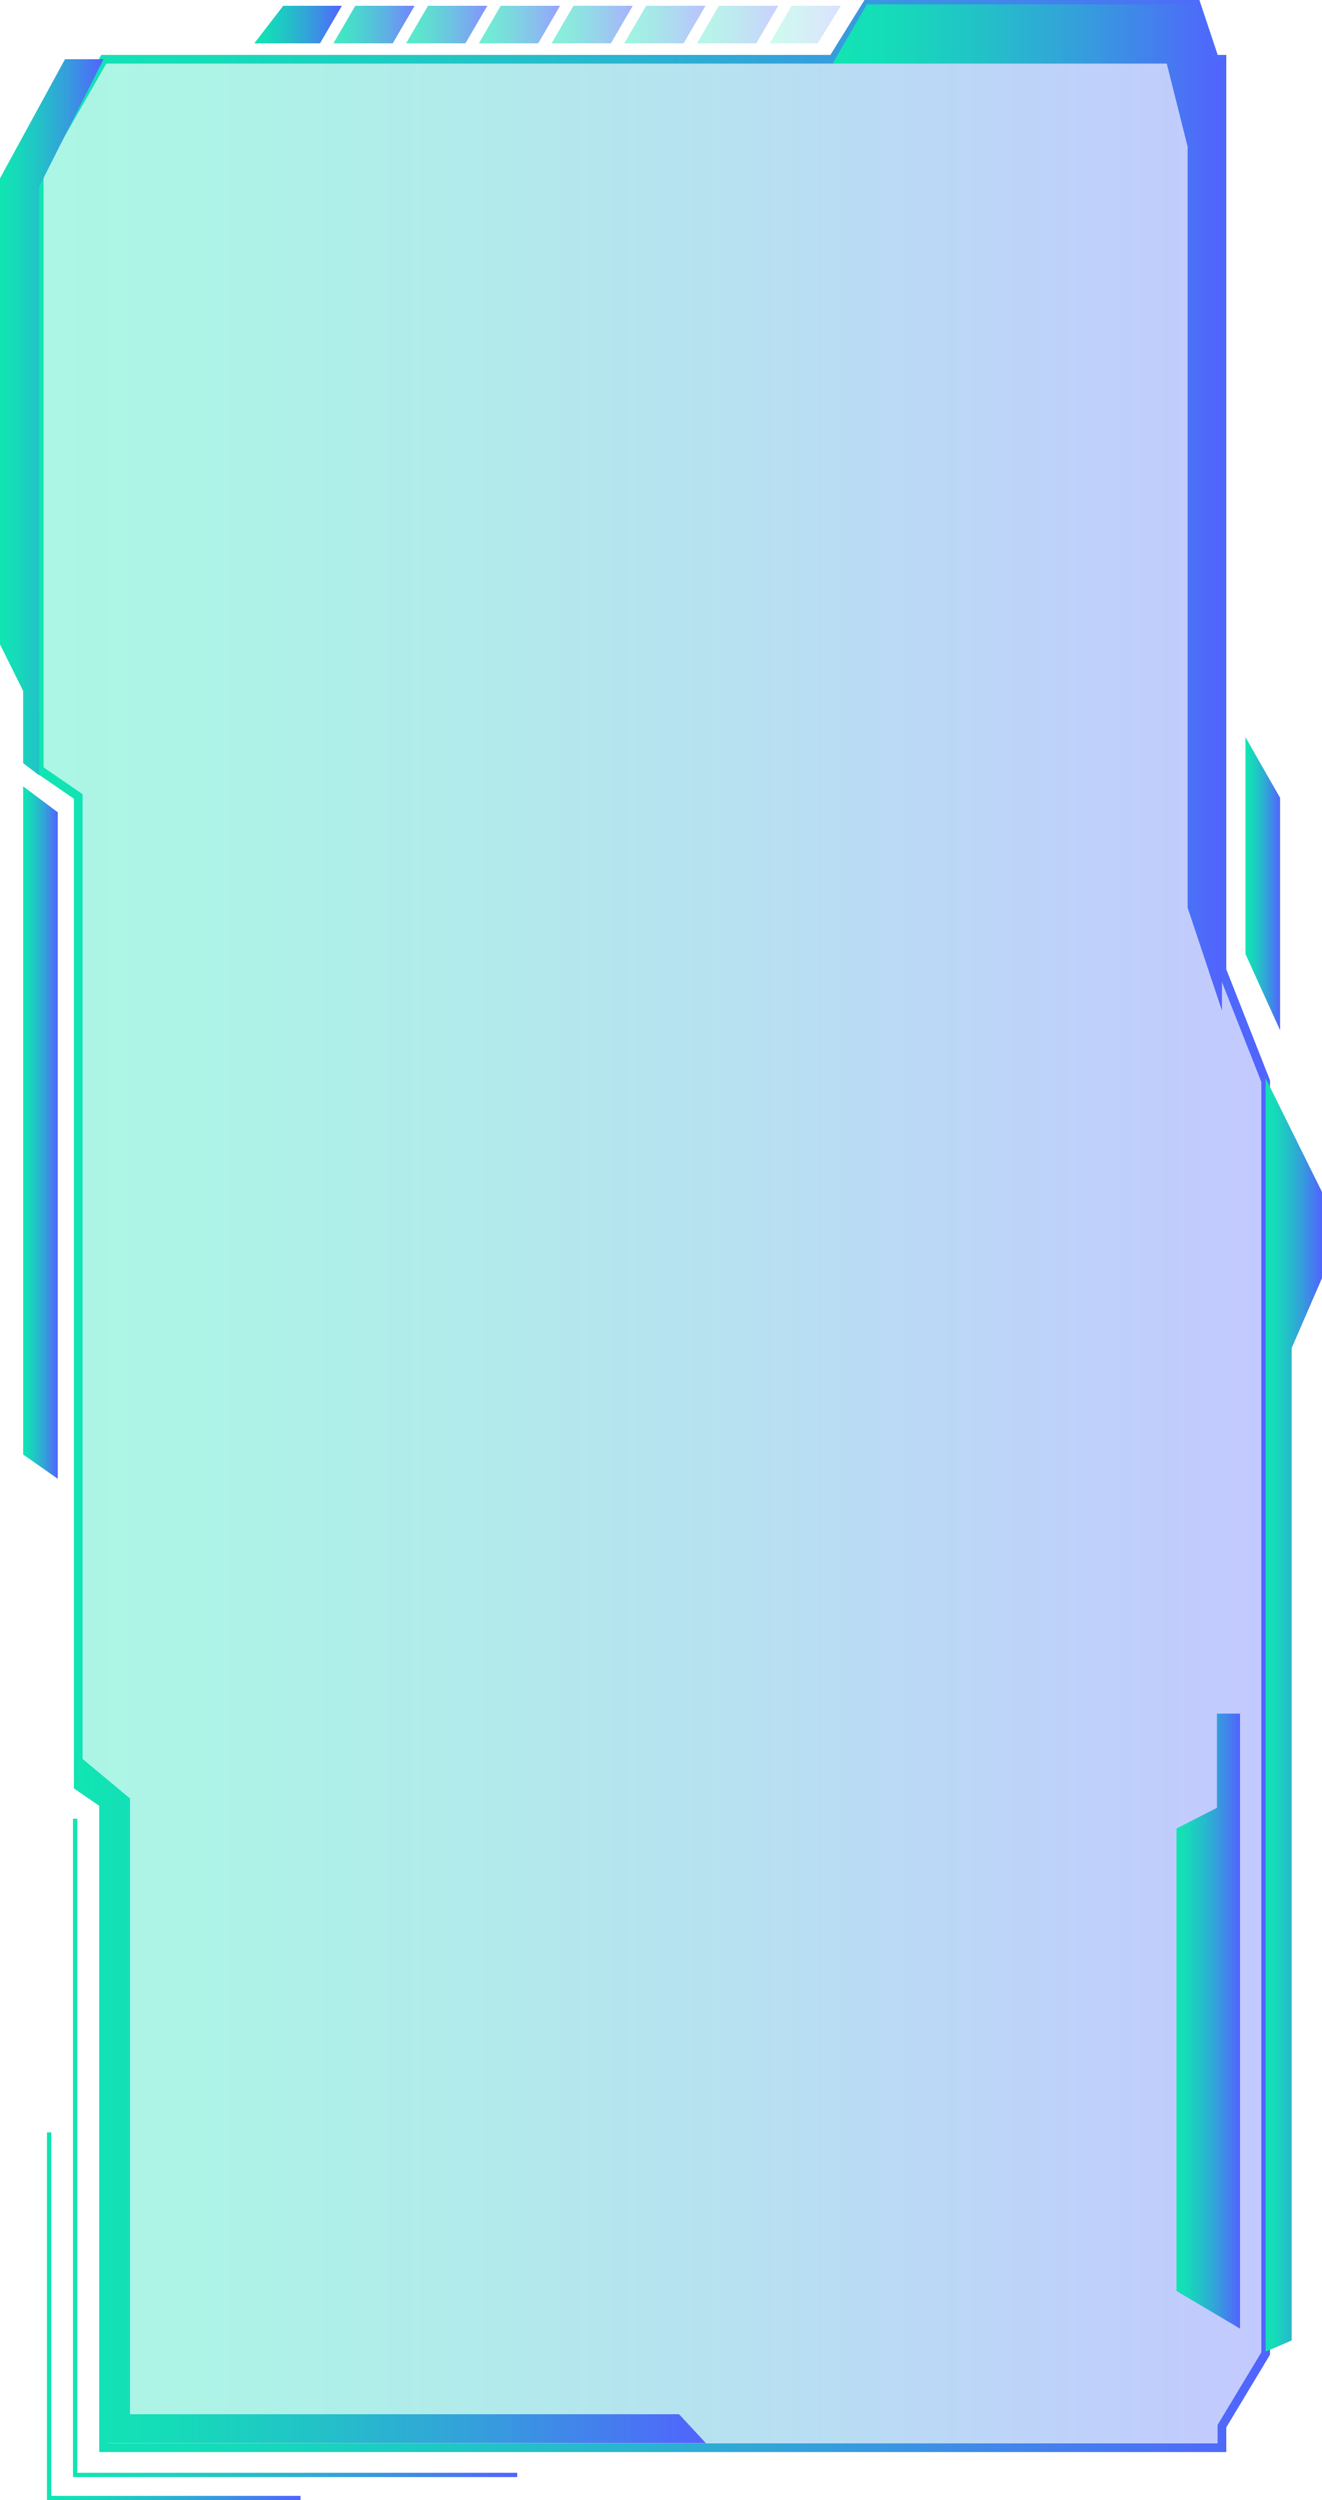 <svg xmlns="http://www.w3.org/2000/svg" xmlns:xlink="http://www.w3.org/1999/xlink" viewBox="0 0 261.09 493.61"><defs><style>.cls-1{opacity:0.35;fill:url(#New_Gradient_Swatch_5);}.cls-1,.cls-11,.cls-12,.cls-13,.cls-14,.cls-15,.cls-16,.cls-9{isolation:isolate;}.cls-2{fill:url(#New_Gradient_Swatch_5-2);}.cls-3{fill:url(#New_Gradient_Swatch_5-3);}.cls-4{fill:url(#New_Gradient_Swatch_5-4);}.cls-5{fill:url(#New_Gradient_Swatch_5-5);}.cls-6{fill:url(#New_Gradient_Swatch_5-6);}.cls-7{fill:url(#New_Gradient_Swatch_5-7);}.cls-8{fill:url(#New_Gradient_Swatch_5-8);}.cls-9{opacity:0.7;fill:url(#New_Gradient_Swatch_5-9);}.cls-10{fill:url(#New_Gradient_Swatch_5-10);}.cls-11{opacity:0.8;fill:url(#New_Gradient_Swatch_5-11);}.cls-12{opacity:0.6;fill:url(#New_Gradient_Swatch_5-12);}.cls-13{opacity:0.3;fill:url(#New_Gradient_Swatch_5-13);}.cls-14{opacity:0.5;fill:url(#New_Gradient_Swatch_5-14);}.cls-15{opacity:0.2;fill:url(#New_Gradient_Swatch_5-15);}.cls-16{opacity:0.4;fill:url(#New_Gradient_Swatch_5-16);}.cls-17{fill:url(#New_Gradient_Swatch_5-17);}.cls-18{fill:url(#New_Gradient_Swatch_5-18);}.cls-19{fill:url(#New_Gradient_Swatch_5-19);}</style><linearGradient id="New_Gradient_Swatch_5" x1="7.75" y1="253.55" x2="249.96" y2="253.55" gradientTransform="matrix(1, 0, 0, -1, 0, 495.61)" gradientUnits="userSpaceOnUse"><stop offset="0" stop-color="#11e5b3"/><stop offset="0.14" stop-color="#15dcb8"/><stop offset="0.36" stop-color="#21c4c6"/><stop offset="0.64" stop-color="#359edc"/><stop offset="0.97" stop-color="#4f68fb"/><stop offset="1" stop-color="#5263fe"/></linearGradient><linearGradient id="New_Gradient_Swatch_5-2" x1="6.9" y1="253.56" x2="250.82" y2="253.56" xlink:href="#New_Gradient_Swatch_5"/><linearGradient id="New_Gradient_Swatch_5-3" x1="249.96" y1="157.03" x2="261.09" y2="157.03" xlink:href="#New_Gradient_Swatch_5"/><linearGradient id="New_Gradient_Swatch_5-4" x1="14.41" y1="71.55" x2="102.15" y2="71.55" xlink:href="#New_Gradient_Swatch_5"/><linearGradient id="New_Gradient_Swatch_5-5" x1="9.27" y1="38.31" x2="59.35" y2="38.31" xlink:href="#New_Gradient_Swatch_5"/><linearGradient id="New_Gradient_Swatch_5-6" x1="164.43" y1="395.42" x2="241.33" y2="395.42" xlink:href="#New_Gradient_Swatch_5"/><linearGradient id="New_Gradient_Swatch_5-7" x1="15.41" y1="81.18" x2="139.41" y2="81.18" xlink:href="#New_Gradient_Swatch_5"/><linearGradient id="New_Gradient_Swatch_5-8" x1="0" y1="413.22" x2="20.45" y2="413.22" xlink:href="#New_Gradient_Swatch_5"/><linearGradient id="New_Gradient_Swatch_5-9" x1="80.2" y1="490.76" x2="96.25" y2="490.76" xlink:href="#New_Gradient_Swatch_5"/><linearGradient id="New_Gradient_Swatch_5-10" x1="50.22" y1="490.76" x2="67.52" y2="490.76" xlink:href="#New_Gradient_Swatch_5"/><linearGradient id="New_Gradient_Swatch_5-11" x1="65.84" y1="490.76" x2="81.89" y2="490.76" xlink:href="#New_Gradient_Swatch_5"/><linearGradient id="New_Gradient_Swatch_5-12" x1="94.57" y1="490.76" x2="110.61" y2="490.76" xlink:href="#New_Gradient_Swatch_5"/><linearGradient id="New_Gradient_Swatch_5-13" x1="137.65" y1="490.76" x2="153.69" y2="490.76" xlink:href="#New_Gradient_Swatch_5"/><linearGradient id="New_Gradient_Swatch_5-14" x1="108.93" y1="490.76" x2="124.97" y2="490.76" xlink:href="#New_Gradient_Swatch_5"/><linearGradient id="New_Gradient_Swatch_5-15" x1="152.01" y1="490.76" x2="166.07" y2="490.76" xlink:href="#New_Gradient_Swatch_5"/><linearGradient id="New_Gradient_Swatch_5-16" x1="123.29" y1="490.76" x2="139.33" y2="490.76" xlink:href="#New_Gradient_Swatch_5"/><linearGradient id="New_Gradient_Swatch_5-17" x1="245.97" y1="321.14" x2="252.82" y2="321.14" xlink:href="#New_Gradient_Swatch_5"/><linearGradient id="New_Gradient_Swatch_5-18" x1="4.57" y1="272.01" x2="11.41" y2="272.01" xlink:href="#New_Gradient_Swatch_5"/><linearGradient id="New_Gradient_Swatch_5-19" x1="232.35" y1="96.59" x2="244.9" y2="96.59" xlink:href="#New_Gradient_Swatch_5"/></defs><title>message_14_green_blue</title><g id="Layer_2" data-name="Layer 2"><g id="Layer_1-2" data-name="Layer 1"><g id="Layer_2-2" data-name="Layer 2"><g id="Layer_1-2-2" data-name="Layer 1-2"><polygon class="cls-1" points="241.33 191.53 241.33 11.69 239.88 11.69 236.26 0.86 171.21 0.86 164.43 11.69 20.45 11.69 7.75 33.96 7.75 151.94 15.46 157.24 15.46 352.63 20.45 356.06 20.45 483.25 241.33 483.25 241.33 478.98 249.96 464.64 249.96 213.45 241.33 191.53"/><path class="cls-2" d="M242.19,484.1H19.59V356.51l-5-3.43V157.69L6.9,152.4V33.73L20,10.84H164L170.73,0h66.15l3.61,10.84h1.7V191.37l8.63,21.91v251.6l-8.63,14.34ZM21.31,482.39H240.47v-3.65l8.64-14.33V213.61l-8.64-21.91V12.55h-1.21L235.65,1.71h-64l-6.77,10.84H21L8.61,34.19V151.5l7.7,5.29V352.18l5,3.43Z"/><polygon class="cls-3" points="249.96 212.88 249.96 464.28 255.1 462.06 255.1 266.14 261.09 252.33 261.09 235.32 249.96 212.88"/><polygon class="cls-4" points="102.15 489.04 14.41 489.04 14.41 359.07 15.27 359.07 15.27 488.19 102.15 488.19 102.15 489.04"/><polygon class="cls-5" points="59.35 493.61 9.27 493.61 9.27 420.99 10.13 420.99 10.13 492.75 59.35 492.75 59.35 493.61"/><polygon class="cls-6" points="239.88 11.69 236.26 0.86 171.21 0.86 164.43 12.55 230.43 12.55 234.55 28.94 234.55 179.2 241.33 199.52 241.33 11.69 239.88 11.69"/><polygon class="cls-7" points="20.45 356.06 20.45 482.34 139.41 482.34 134.11 476.63 25.68 476.63 25.68 355.07 15.41 346.51 15.46 352.63 20.45 356.06"/><polygon class="cls-8" points="7.7 36.92 20.45 11.69 12.84 11.69 0 35.2 0 127.22 4.57 136.4 4.57 150.66 7.75 153.09 7.75 140.41 7.7 140.31 7.7 36.92"/><polygon class="cls-9" points="96.25 1.14 84.53 1.14 80.2 8.56 91.92 8.56 96.25 1.14"/><polygon class="cls-10" points="55.93 1.14 50.22 8.56 63.2 8.56 67.52 1.14 55.93 1.14"/><polygon class="cls-11" points="81.89 1.14 70.17 1.14 65.84 8.56 77.56 8.56 81.89 1.14"/><polygon class="cls-12" points="110.61 1.14 98.89 1.14 94.57 8.56 106.29 8.56 110.61 1.14"/><polygon class="cls-13" points="153.69 1.14 141.97 1.14 137.65 8.56 149.37 8.56 153.69 1.14"/><polygon class="cls-14" points="124.97 1.14 113.25 1.14 108.93 8.56 120.65 8.56 124.97 1.14"/><polygon class="cls-15" points="152.01 8.56 161.5 8.56 166.07 1.14 156.34 1.14 152.01 8.56"/><polygon class="cls-16" points="139.33 1.14 127.61 1.14 123.29 8.56 135.01 8.56 139.33 1.14"/><polygon class="cls-17" points="252.81 157.51 245.97 145.53 245.97 188.34 252.81 203.4 252.81 157.51"/><polygon class="cls-18" points="11.41 160.37 4.57 155.24 4.57 287.16 11.41 291.95 11.41 160.37"/><polygon class="cls-19" points="244.9 338.31 240.34 338.31 240.34 356.92 232.35 360.99 232.35 452.3 244.9 459.73 244.9 338.31"/><polygon class="cls-3" points="249.96 212.88 249.96 464.28 255.1 462.06 255.1 266.14 261.09 252.33 261.09 235.32 249.96 212.88"/><polygon class="cls-6" points="239.88 11.69 236.26 0.86 171.21 0.86 164.43 12.55 230.43 12.55 234.55 28.94 234.55 179.2 241.33 199.52 241.33 11.69 239.88 11.69"/><polygon class="cls-7" points="20.45 356.06 20.45 482.34 139.41 482.34 134.11 476.63 25.68 476.63 25.68 355.07 15.41 346.51 15.46 352.63 20.45 356.06"/><polygon class="cls-8" points="7.7 36.92 20.45 11.69 12.84 11.69 0 35.2 0 127.22 4.57 136.4 4.57 150.66 7.75 153.09 7.75 140.41 7.7 140.31 7.7 36.92"/><polygon class="cls-9" points="96.25 1.14 84.53 1.14 80.2 8.56 91.92 8.56 96.25 1.14"/><polygon class="cls-10" points="55.93 1.14 50.22 8.56 63.2 8.56 67.52 1.14 55.93 1.14"/><polygon class="cls-11" points="81.89 1.14 70.17 1.14 65.84 8.56 77.56 8.56 81.89 1.14"/><polygon class="cls-12" points="110.61 1.14 98.89 1.14 94.57 8.56 106.29 8.56 110.61 1.14"/><polygon class="cls-13" points="153.69 1.14 141.97 1.14 137.65 8.56 149.37 8.56 153.69 1.14"/><polygon class="cls-14" points="124.97 1.14 113.25 1.14 108.93 8.56 120.65 8.56 124.97 1.14"/><polygon class="cls-15" points="152.01 8.56 161.5 8.56 166.07 1.14 156.34 1.14 152.01 8.56"/><polygon class="cls-16" points="139.33 1.14 127.61 1.14 123.29 8.56 135.01 8.56 139.33 1.14"/></g></g></g></g></svg>